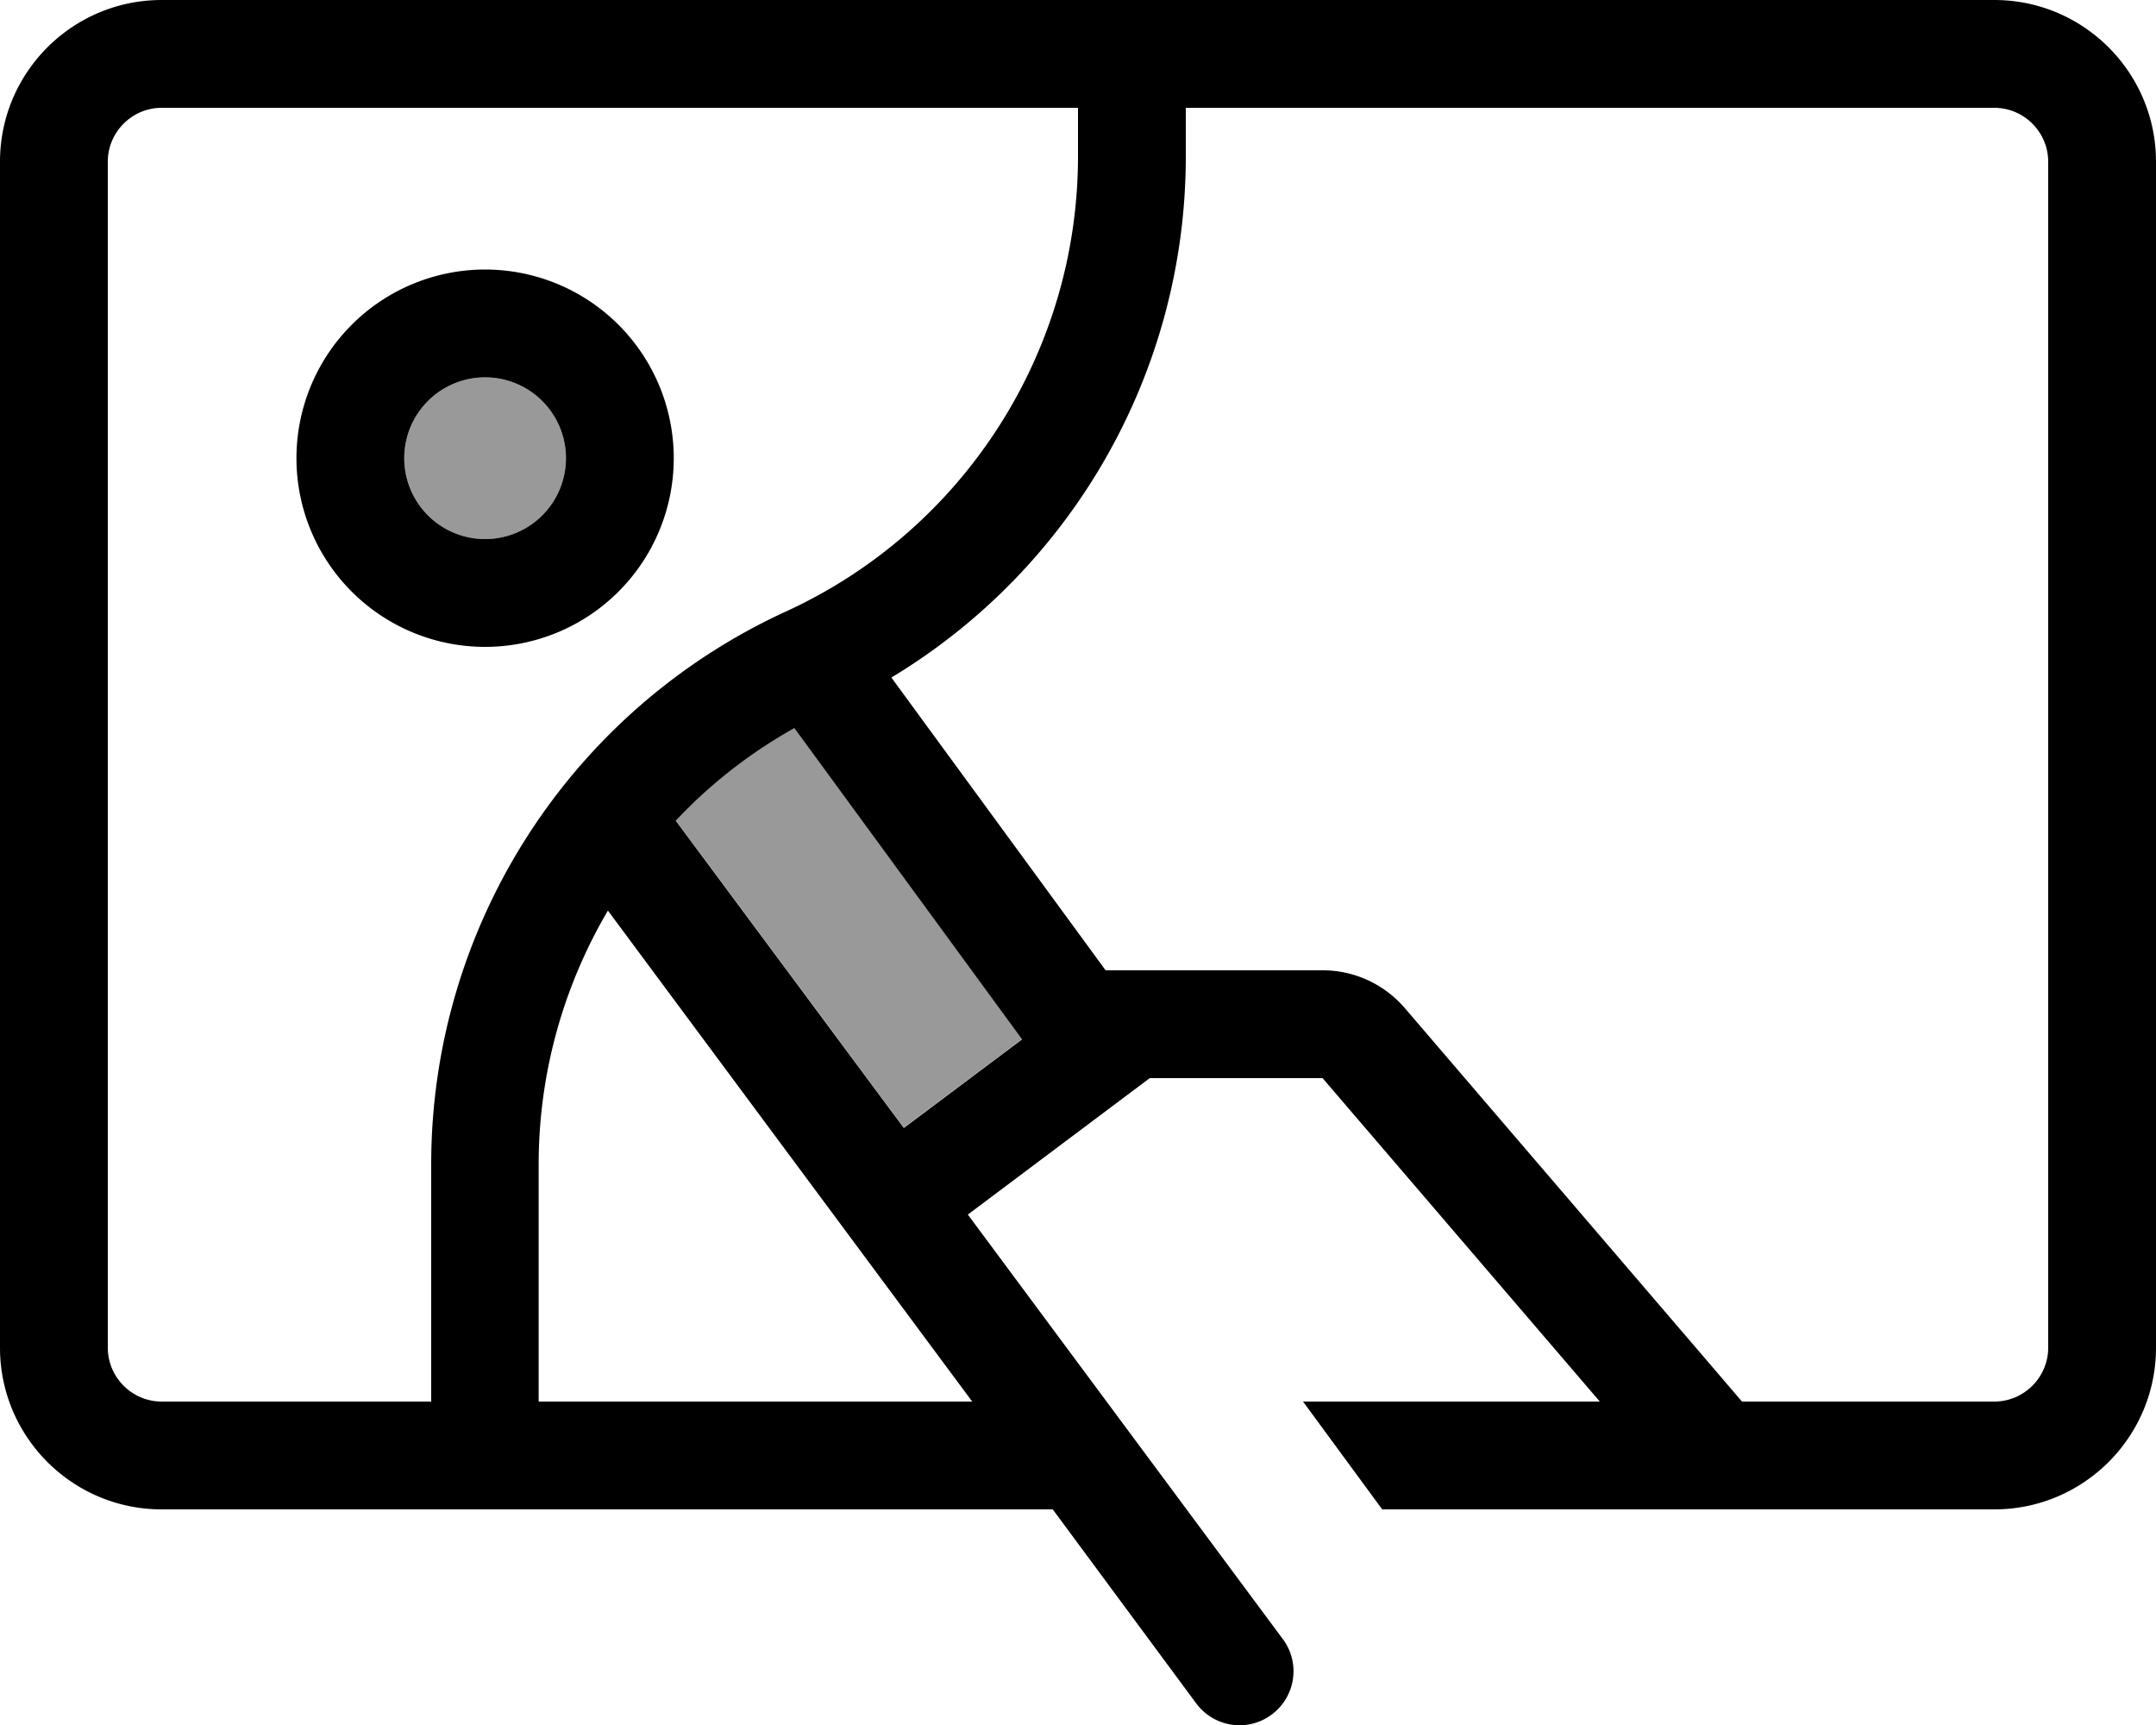 <svg fill="currentColor" xmlns="http://www.w3.org/2000/svg" viewBox="0 0 640 512"><!--! Font Awesome Pro 7.1.0 by @fontawesome - https://fontawesome.com License - https://fontawesome.com/license (Commercial License) Copyright 2025 Fonticons, Inc. --><path opacity=".4" fill="currentColor" d="M120 136a24 24 0 1 0 48 0 24 24 0 1 0 -48 0zm80.6 107.5l67.7 91.2 35.1-26.3-67.6-92.4c-13.2 7.4-25.1 16.7-35.2 27.5z"/><path fill="currentColor" d="M48 32c-8.8 0-16 7.2-16 16l0 352c0 8.8 7.2 16 16 16l80 0 0-70.4c0-70.6 41.2-134.7 105.3-164.1 52.8-24.2 86.7-77 86.7-135.1L320 32 48 32zM352 46.4c0 63.8-33.6 122.3-87.4 154.7l63.6 86.9 64.5 0c9.3 0 18.2 4.1 24.3 11.2l91.2 106.4 8.9 10.4 74.9 0c8.8 0 16-7.2 16-16l0-352c0-8.8-7.2-16-16-16l-240 0 0 14.4zM386.9 416l88 0-82.3-96-51.3 0-54 40.5 93.5 126c5.3 7.1 3.8 17.1-3.3 22.4s-17.1 3.8-22.4-3.3L312.5 448 48 448c-26.5 0-48-21.5-48-48L0 48C0 21.5 21.5 0 48 0L592 0c26.5 0 48 21.5 48 48l0 352c0 26.5-21.5 48-48 48l-181.7 0-23.5-32zM268.3 334.8l35.1-26.3-67.6-92.4c-13.2 7.4-25.1 16.7-35.2 27.5l67.7 91.2zm-87.8-64.6c-13.2 22.4-20.6 48.3-20.6 75.4l0 70.4 128.7 0-108.2-145.8zM168 136a24 24 0 1 0 -48 0 24 24 0 1 0 48 0zm-80 0a56 56 0 1 1 112 0 56 56 0 1 1 -112 0z"/></svg>